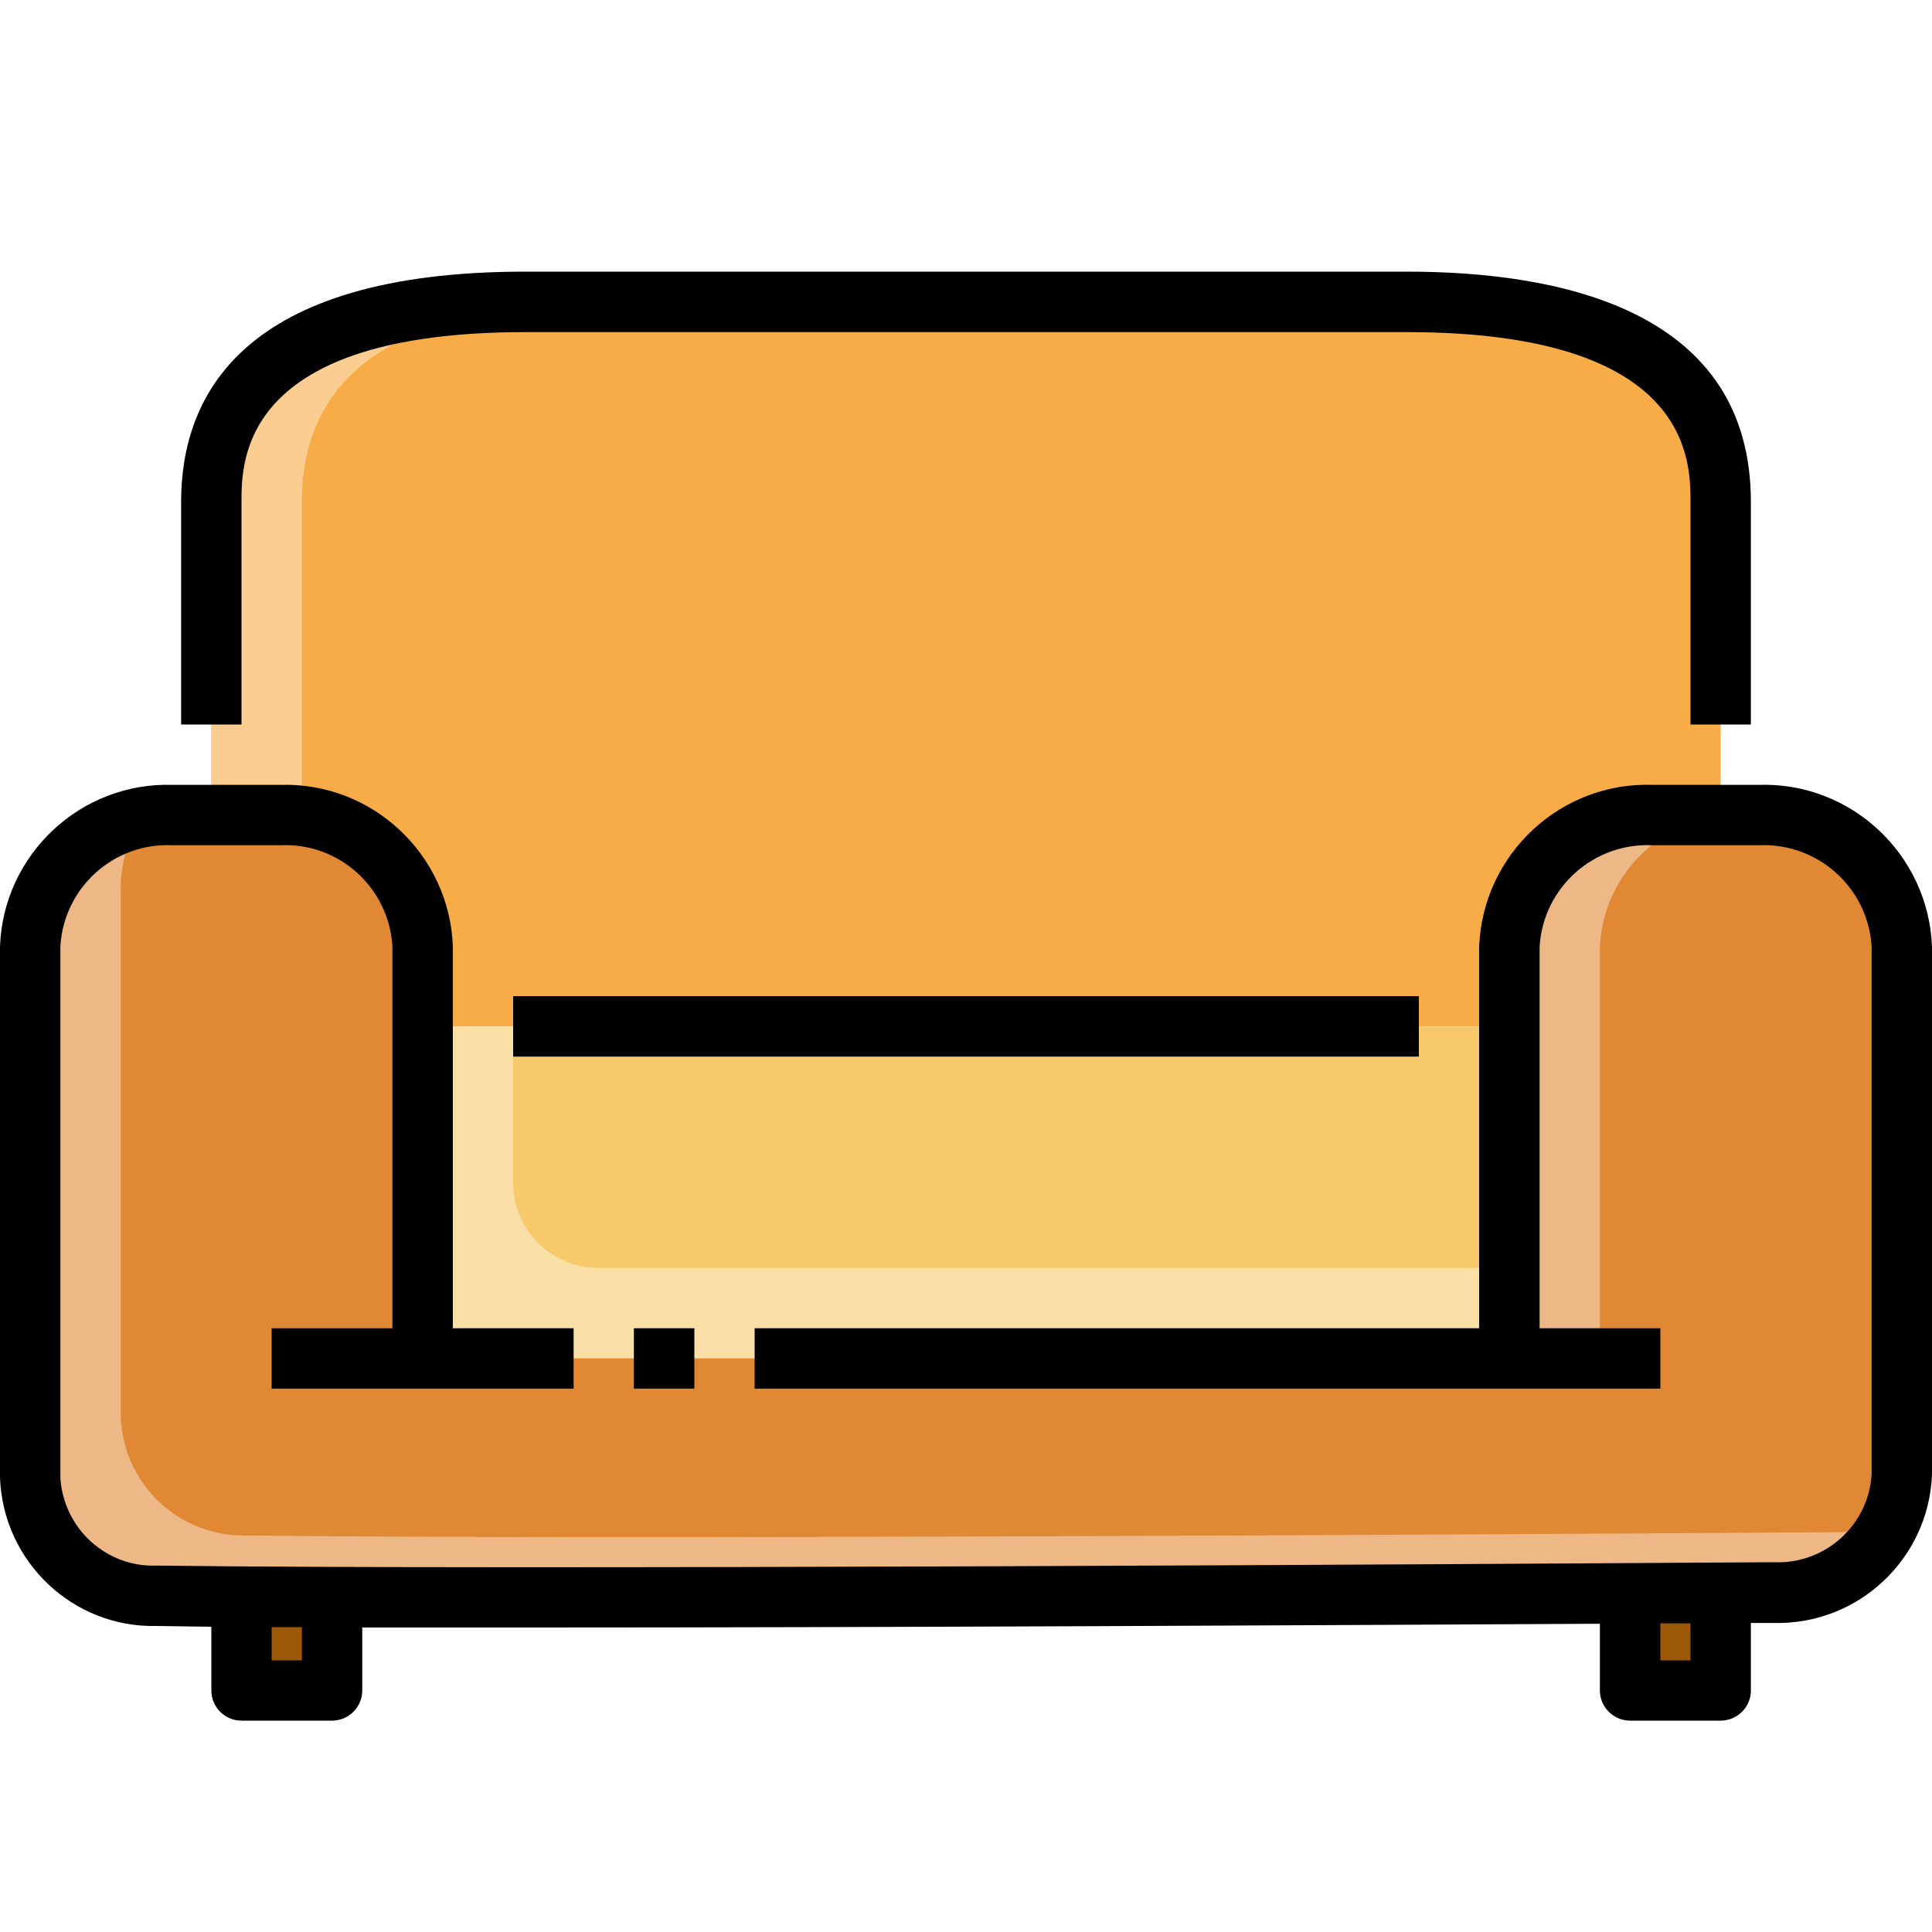 <?xml version="1.0" encoding="UTF-8"?>
<svg xmlns="http://www.w3.org/2000/svg" xmlns:xlink="http://www.w3.org/1999/xlink" width="20px" height="20px" viewBox="0 0 20 20" version="1.1">
<g id="surface1">
<path style=" stroke:none;fill-rule:nonzero;fill:rgb(60.784%,34.902%,3.137%);fill-opacity:1;" d="M 16.875 16.562 L 17.812 16.562 L 17.812 17.5 L 16.875 17.5 Z M 16.875 16.562 "/>
<path style=" stroke:none;fill-rule:nonzero;fill:rgb(60.784%,34.902%,3.137%);fill-opacity:1;" d="M 2.5 16.562 L 3.438 16.562 L 3.438 17.5 L 2.5 17.5 Z M 2.5 16.562 "/>
<path style=" stroke:none;fill-rule:nonzero;fill:rgb(97.255%,67.451%,27.843%);fill-opacity:1;" d="M 2.188 10.625 L 2.188 5.195 C 2.188 3.594 3.645 3.125 5.438 3.125 L 14.562 3.125 C 16.355 3.125 17.812 3.594 17.812 5.195 L 17.812 10.625 Z M 2.188 10.625 "/>
<path style=" stroke:none;fill-rule:nonzero;fill:rgb(98.431%,80.392%,56.863%);fill-opacity:1;" d="M 6.375 3.125 L 5.438 3.125 C 3.645 3.125 2.188 3.594 2.188 5.195 L 2.188 10.625 L 3.125 10.625 L 3.125 5.195 C 3.125 3.594 4.582 3.125 6.375 3.125 Z M 6.375 3.125 "/>
<path style=" stroke:none;fill-rule:nonzero;fill:rgb(96.863%,78.824%,41.961%);fill-opacity:1;" d="M 4.375 10.625 L 15.625 10.625 L 15.625 14.062 L 4.375 14.062 Z M 4.375 10.625 "/>
<path style=" stroke:none;fill-rule:nonzero;fill:rgb(98.039%,87.451%,65.098%);fill-opacity:1;" d="M 5.312 12.242 L 5.312 10.625 L 4.375 10.625 L 4.375 14.062 L 15.625 14.062 L 15.625 13.125 L 6.195 13.125 C 5.707 13.125 5.312 12.73 5.312 12.242 Z M 5.312 12.242 "/>
<path style=" stroke:none;fill-rule:nonzero;fill:rgb(88.235%,53.333%,20.784%);fill-opacity:1;" d="M 15.625 14.062 L 15.625 9.797 C 15.664 9.012 16.328 8.402 17.113 8.438 L 18.199 8.438 C 18.984 8.402 19.648 9.012 19.688 9.797 L 19.688 15.266 C 19.656 15.965 19.066 16.512 18.363 16.484 C 14.824 16.508 5.164 16.562 1.625 16.52 C 0.93 16.539 0.344 15.996 0.312 15.301 L 0.312 9.797 C 0.348 9.016 1.008 8.406 1.789 8.438 L 2.898 8.438 C 3.68 8.406 4.34 9.016 4.375 9.797 L 4.375 14.062 Z M 15.625 14.062 "/>
<path style=" stroke:none;fill-rule:nonzero;fill:rgb(92.941%,72.157%,52.549%);fill-opacity:1;" d="M 16.562 9.797 C 16.602 9.012 17.266 8.402 18.051 8.438 L 17.113 8.438 C 16.328 8.402 15.664 9.012 15.625 9.797 L 15.625 14.062 L 16.562 14.062 Z M 16.562 9.797 "/>
<path style=" stroke:none;fill-rule:nonzero;fill:rgb(92.941%,72.157%,52.549%);fill-opacity:1;" d="M 19.301 15.859 C 15.762 15.883 6.102 15.941 2.562 15.895 C 1.867 15.918 1.281 15.375 1.25 14.676 L 1.25 9.172 C 1.254 8.922 1.328 8.68 1.469 8.473 C 0.816 8.582 0.332 9.137 0.312 9.797 L 0.312 15.301 C 0.344 16 0.93 16.543 1.625 16.52 C 5.164 16.566 14.824 16.508 18.363 16.484 C 18.836 16.488 19.277 16.246 19.523 15.84 C 19.453 15.852 19.379 15.859 19.301 15.859 Z M 19.301 15.859 "/>
<path style=" stroke:none;fill-rule:nonzero;fill:rgb(0%,0%,0%);fill-opacity:1;" d="M 18.125 7.5 L 17.5 7.5 L 17.5 5.195 C 17.5 4.762 17.5 3.438 14.562 3.438 L 5.438 3.438 C 2.5 3.438 2.5 4.762 2.5 5.195 L 2.5 7.5 L 1.875 7.5 L 1.875 5.195 C 1.875 4.109 2.492 2.812 5.438 2.812 L 14.562 2.812 C 16.188 2.812 18.125 3.227 18.125 5.195 Z M 18.125 7.5 "/>
<path style=" stroke:none;fill-rule:nonzero;fill:rgb(0%,0%,0%);fill-opacity:1;" d="M 5.312 10.312 L 14.688 10.312 L 14.688 10.938 L 5.312 10.938 Z M 5.312 10.312 "/>
<path style=" stroke:none;fill-rule:nonzero;fill:rgb(0%,0%,0%);fill-opacity:1;" d="M 18.199 8.125 L 17.113 8.125 C 16.156 8.09 15.352 8.84 15.312 9.797 L 15.312 13.75 L 7.812 13.75 L 7.812 14.375 L 17.188 14.375 L 17.188 13.75 L 15.938 13.75 L 15.938 9.797 C 15.977 9.184 16.5 8.719 17.113 8.75 L 18.199 8.75 C 18.812 8.719 19.336 9.184 19.375 9.797 L 19.375 15.266 C 19.34 15.793 18.891 16.195 18.363 16.172 C 15.348 16.191 5.234 16.254 1.629 16.207 C 1.105 16.23 0.66 15.828 0.625 15.301 L 0.625 9.797 C 0.66 9.188 1.18 8.719 1.789 8.75 L 2.898 8.75 C 3.508 8.719 4.027 9.188 4.062 9.797 L 4.062 13.75 L 2.812 13.75 L 2.812 14.375 L 5.938 14.375 L 5.938 13.75 L 4.688 13.75 L 4.688 9.797 C 4.652 8.844 3.852 8.094 2.898 8.125 L 1.789 8.125 C 0.836 8.094 0.035 8.844 0 9.797 L 0 15.301 C 0.035 16.168 0.754 16.852 1.621 16.832 C 1.793 16.836 1.988 16.836 2.188 16.84 L 2.188 17.5 C 2.188 17.672 2.328 17.812 2.5 17.812 L 3.438 17.812 C 3.609 17.812 3.75 17.672 3.75 17.5 L 3.75 16.848 C 4.301 16.848 4.895 16.848 5.523 16.848 C 9.102 16.848 13.707 16.824 16.562 16.809 L 16.562 17.5 C 16.562 17.672 16.703 17.812 16.875 17.812 L 17.812 17.812 C 17.984 17.812 18.125 17.672 18.125 17.5 L 18.125 16.801 L 18.367 16.801 C 19.238 16.82 19.965 16.137 20 15.266 L 20 9.797 C 19.961 8.84 19.156 8.09 18.199 8.125 Z M 3.125 17.188 L 2.812 17.188 L 2.812 16.844 L 3.125 16.844 Z M 17.5 17.188 L 17.188 17.188 L 17.188 16.805 L 17.5 16.805 Z M 17.5 17.188 "/>
<path style=" stroke:none;fill-rule:nonzero;fill:rgb(0%,0%,0%);fill-opacity:1;" d="M 6.562 13.75 L 7.188 13.75 L 7.188 14.375 L 6.562 14.375 Z M 6.562 13.75 "/>
</g>
</svg>
